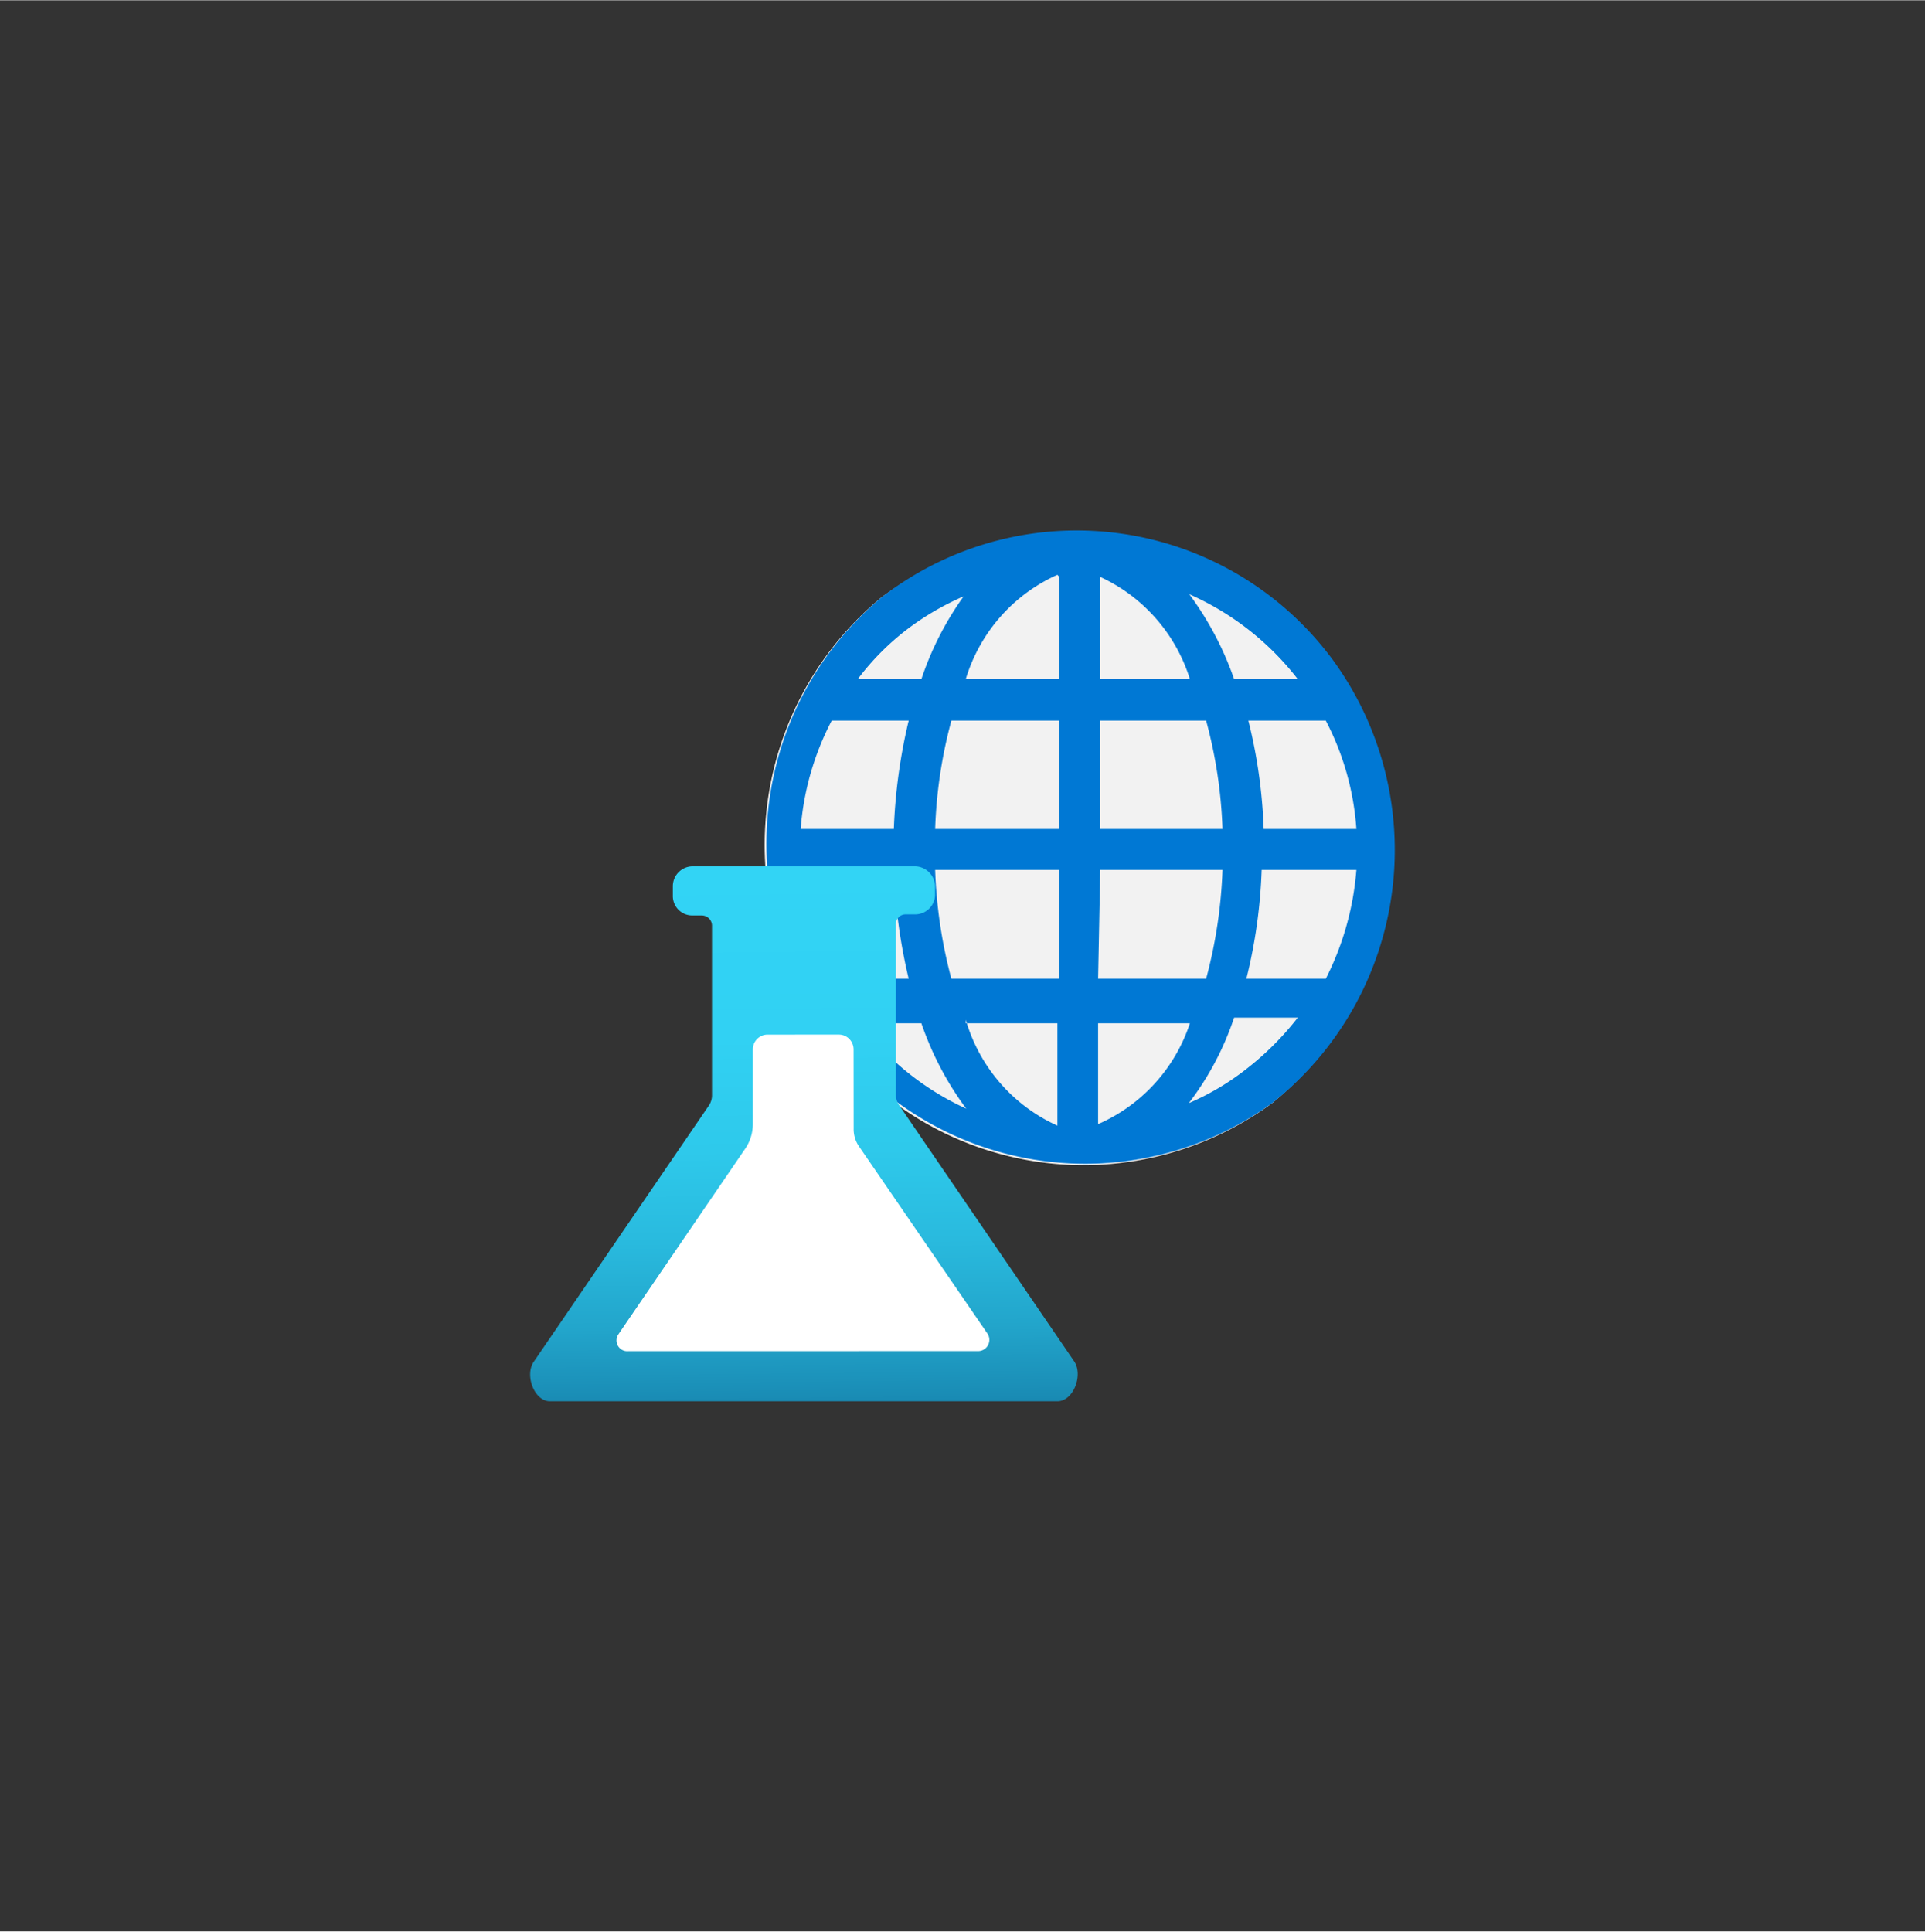<?xml version="1.0" encoding="UTF-8" standalone="no"?>
<!DOCTYPE svg PUBLIC "-//W3C//DTD SVG 1.1//EN" "http://www.w3.org/Graphics/SVG/1.1/DTD/svg11.dtd">
<!-- Generated by Microsoft Visio, SVG Export Machine Learning Studio.svg Page-1 -->
<svg xmlns="http://www.w3.org/2000/svg" xmlns:xlink="http://www.w3.org/1999/xlink" xmlns:ev="http://www.w3.org/2001/xml-events"
		width="1.747in" height="1.753in" viewBox="0 0 125.811 126.206" xml:space="preserve" color-interpolation-filters="sRGB"
		class="st5">
	<rect x="0" y="0" width="125.811" height="126.206" fill="#333333" stroke="none"/>
	<style type="text/css">
	<![CDATA[
		.st1 {fill:#f2f2f2;stroke:none;stroke-linecap:butt;stroke-width:34.65}
		.st2 {fill:#0078d4;stroke:none;stroke-linecap:butt;stroke-width:34.65}
		.st3 {fill:url(#grad0-9);stroke:none;stroke-linecap:butt;stroke-width:34.65}
		.st4 {fill:#ffffff;stroke:none;stroke-linecap:butt;stroke-width:34.65}
		.st5 {fill:none;fill-rule:evenodd;font-size:12px;overflow:visible;stroke-linecap:square;stroke-miterlimit:3}
	]]>
	</style>

	<defs id="Patterns_And_Gradients">
		<linearGradient id="grad0-9" x1="0" y1="0" x2="1" y2="0" gradientTransform="rotate(89.427 0.5 0.5)">
			<stop offset="0" stop-color="#32d4f5" stop-opacity="1"/>
			<stop offset="0.32" stop-color="#31d1f3" stop-opacity="1"/>
			<stop offset="0.53" stop-color="#2ec9eb" stop-opacity="1"/>
			<stop offset="0.7" stop-color="#29bade" stop-opacity="1"/>
			<stop offset="0.86" stop-color="#22a5cb" stop-opacity="1"/>
			<stop offset="1" stop-color="#198ab3" stop-opacity="1"/>
			<stop offset="1" stop-color="#198ab3" stop-opacity="1"/>
		</linearGradient>
	</defs>
	<g>
		<title>Page-1</title>
		<g id="group14989-1" transform="translate(34.283,-34.65)">
			<title>Machine Learning Studio.14989</title>
			<g id="shape14990-2" transform="translate(20.105,-19.518)">
				<title>path19</title>
				<path d="M28.8 126.21 A20.841 20.921 0 0 1 3.27 93.15 L3.5 92.99 A20.841 20.921 0 0 1 28.8 126.21 Z"
						class="st1"/>
			</g>
			<g id="shape14991-4" transform="translate(18.045,-18.014)">
				<title>path21</title>
				<path d="M34.72 95.69 A20.841 20.921 -180 0 0 5.56 91.48 L5.33 91.65 A20.841 20.921 -180 0 0 30.86 124.7 A20.941
							 21.022 -180 0 0 34.72 95.69 ZM0 106.82 A18.145 18.214 0 0 1 2.03 99.74 L7.06 99.74 A35.756 35.894
							 -180 0 0 6.09 106.82 L0 106.82 ZM9.99 99.74 L16.91 99.74 L16.91 106.82 L8.79 106.82 A30.762 30.881
							 0 0 1 9.85 99.74 L9.99 99.74 ZM19.58 99.74 L26.5 99.74 A30.762 30.881 0 0 1 27.57 106.82 L19.58 106.82
							 L19.58 99.74 ZM16.91 109.5 L16.91 116.61 L9.85 116.61 A31.328 31.449 0 0 1 8.79 109.5 L16.91 109.5
							 ZM19.58 109.5 L27.57 109.5 A31.328 31.449 0 0 1 26.5 116.61 L19.44 116.61 L19.58 109.5 ZM30.26 109.5
							 L36.32 109.5 A18.844 18.916 0 0 1 34.32 116.61 L29.13 116.61 A33.726 33.855 -180 0 0 30.13 109.5
							 L30.26 109.5 ZM30.26 106.82 A33.293 33.421 -180 0 0 29.26 99.74 L34.32 99.74 A17.845 17.913 0 0
							 1 36.32 106.82 L30.26 106.82 ZM32.63 97.03 L28.33 97.03 A20.675 20.754 -180 0 0 25.4 91.48 A18.311
							 18.381 0 0 1 32.49 97.03 L32.63 97.03 ZM25.57 97.03 L19.58 97.03 L19.58 90.35 A10.887 10.929 0 0
							 1 25.44 97.03 L25.57 97.03 ZM16.91 90.35 L16.91 97.03 L10.79 97.03 A10.887 10.929 0 0 1 16.78 90.21
							 L16.91 90.35 ZM6.99 93.75 A17.778 17.847 0 0 1 10.65 91.62 A20.175 20.253 -180 0 0 7.89 97.03 L3.73
							 97.03 A16.813 16.877 0 0 1 6.99 93.75 ZM0 109.5 L6.09 109.5 A36.089 36.228 -180 0 0 7.06 116.61 L2.03
							 116.61 A17.512 17.579 0 0 1 -0 109.5 ZM3.76 119.52 L7.89 119.52 A20.375 20.453 -180 0 0 10.82 125.1
							 A18.111 18.181 0 0 1 3.76 119.36 L3.76 119.52 ZM10.79 119.52 L16.78 119.52 L16.78 126.21 A10.887
							 10.929 0 0 1 10.79 119.29 L10.79 119.52 ZM19.44 126.21 L19.44 119.52 L25.44 119.52 A10.887 10.929
							 0 0 1 19.44 126.11 L19.44 126.21 ZM29.23 122.43 A16.913 16.978 0 0 1 25.37 124.74 A19.11 19.183 -180
							 0 0 28.33 119.15 L32.49 119.15 A18.91 18.983 0 0 1 29.23 122.43 Z" class="st2"/>
			</g>
			<g id="shape14992-6">
				<title>path23</title>
				<path d="M34.82 126.21 L1.66 126.21 C0.63 126.21 0 124.5 0.6 123.63 L12.02 106.92 A1.199 1.203 -180 0 0 12.25
							 106.19 L12.25 95.13 a0.666 0.668 -180 0 0 -0.666 -0.668 L10.99 94.46 A1.265 1.27 0
							 0 1 9.69 93.15 L9.69 92.55 A1.298 1.303 0 0 1 10.99 91.25 L25.54 91.25 A1.332 1.337 0 0 1 26.83
							 92.55 L26.83 93.15 A1.298 1.303 0 0 1 25.54 94.39 L24.9 94.39 a0.633 0.635 -180 0 0 -0.633
							 0.668 L24.27 106.15 A1.199 1.203 -180 0 0 24.5 106.89 L35.92 123.6 C36.52 124.47 35.89 126.21
							 34.82 126.21 Z" class="st3"/>
			</g>
			<g id="shape14993-10" transform="translate(6.089,-3.275)">
				<title>path25</title>
				<path d="M0.07 125.07 L8.29 113.04 A2.863 2.874 -180 0 0 8.83 111.33 L8.83 106.49 a0.965 0.969 0 0 1 0.965
							 -0.969 L14.45 105.52 a0.965 0.969 0 0 1 0.965 0.969 L15.42 111.67 A1.964 1.972 -180
							 0 0 15.75 112.8 L24.17 125.07 a0.732 0.735 0 0 1 -0.599 1.136 L0.67 126.21 a0.699 0.702
							 0 0 1 -0.599 -1.136 Z" class="st4"/>
			</g>
		</g>
	</g>
</svg>
